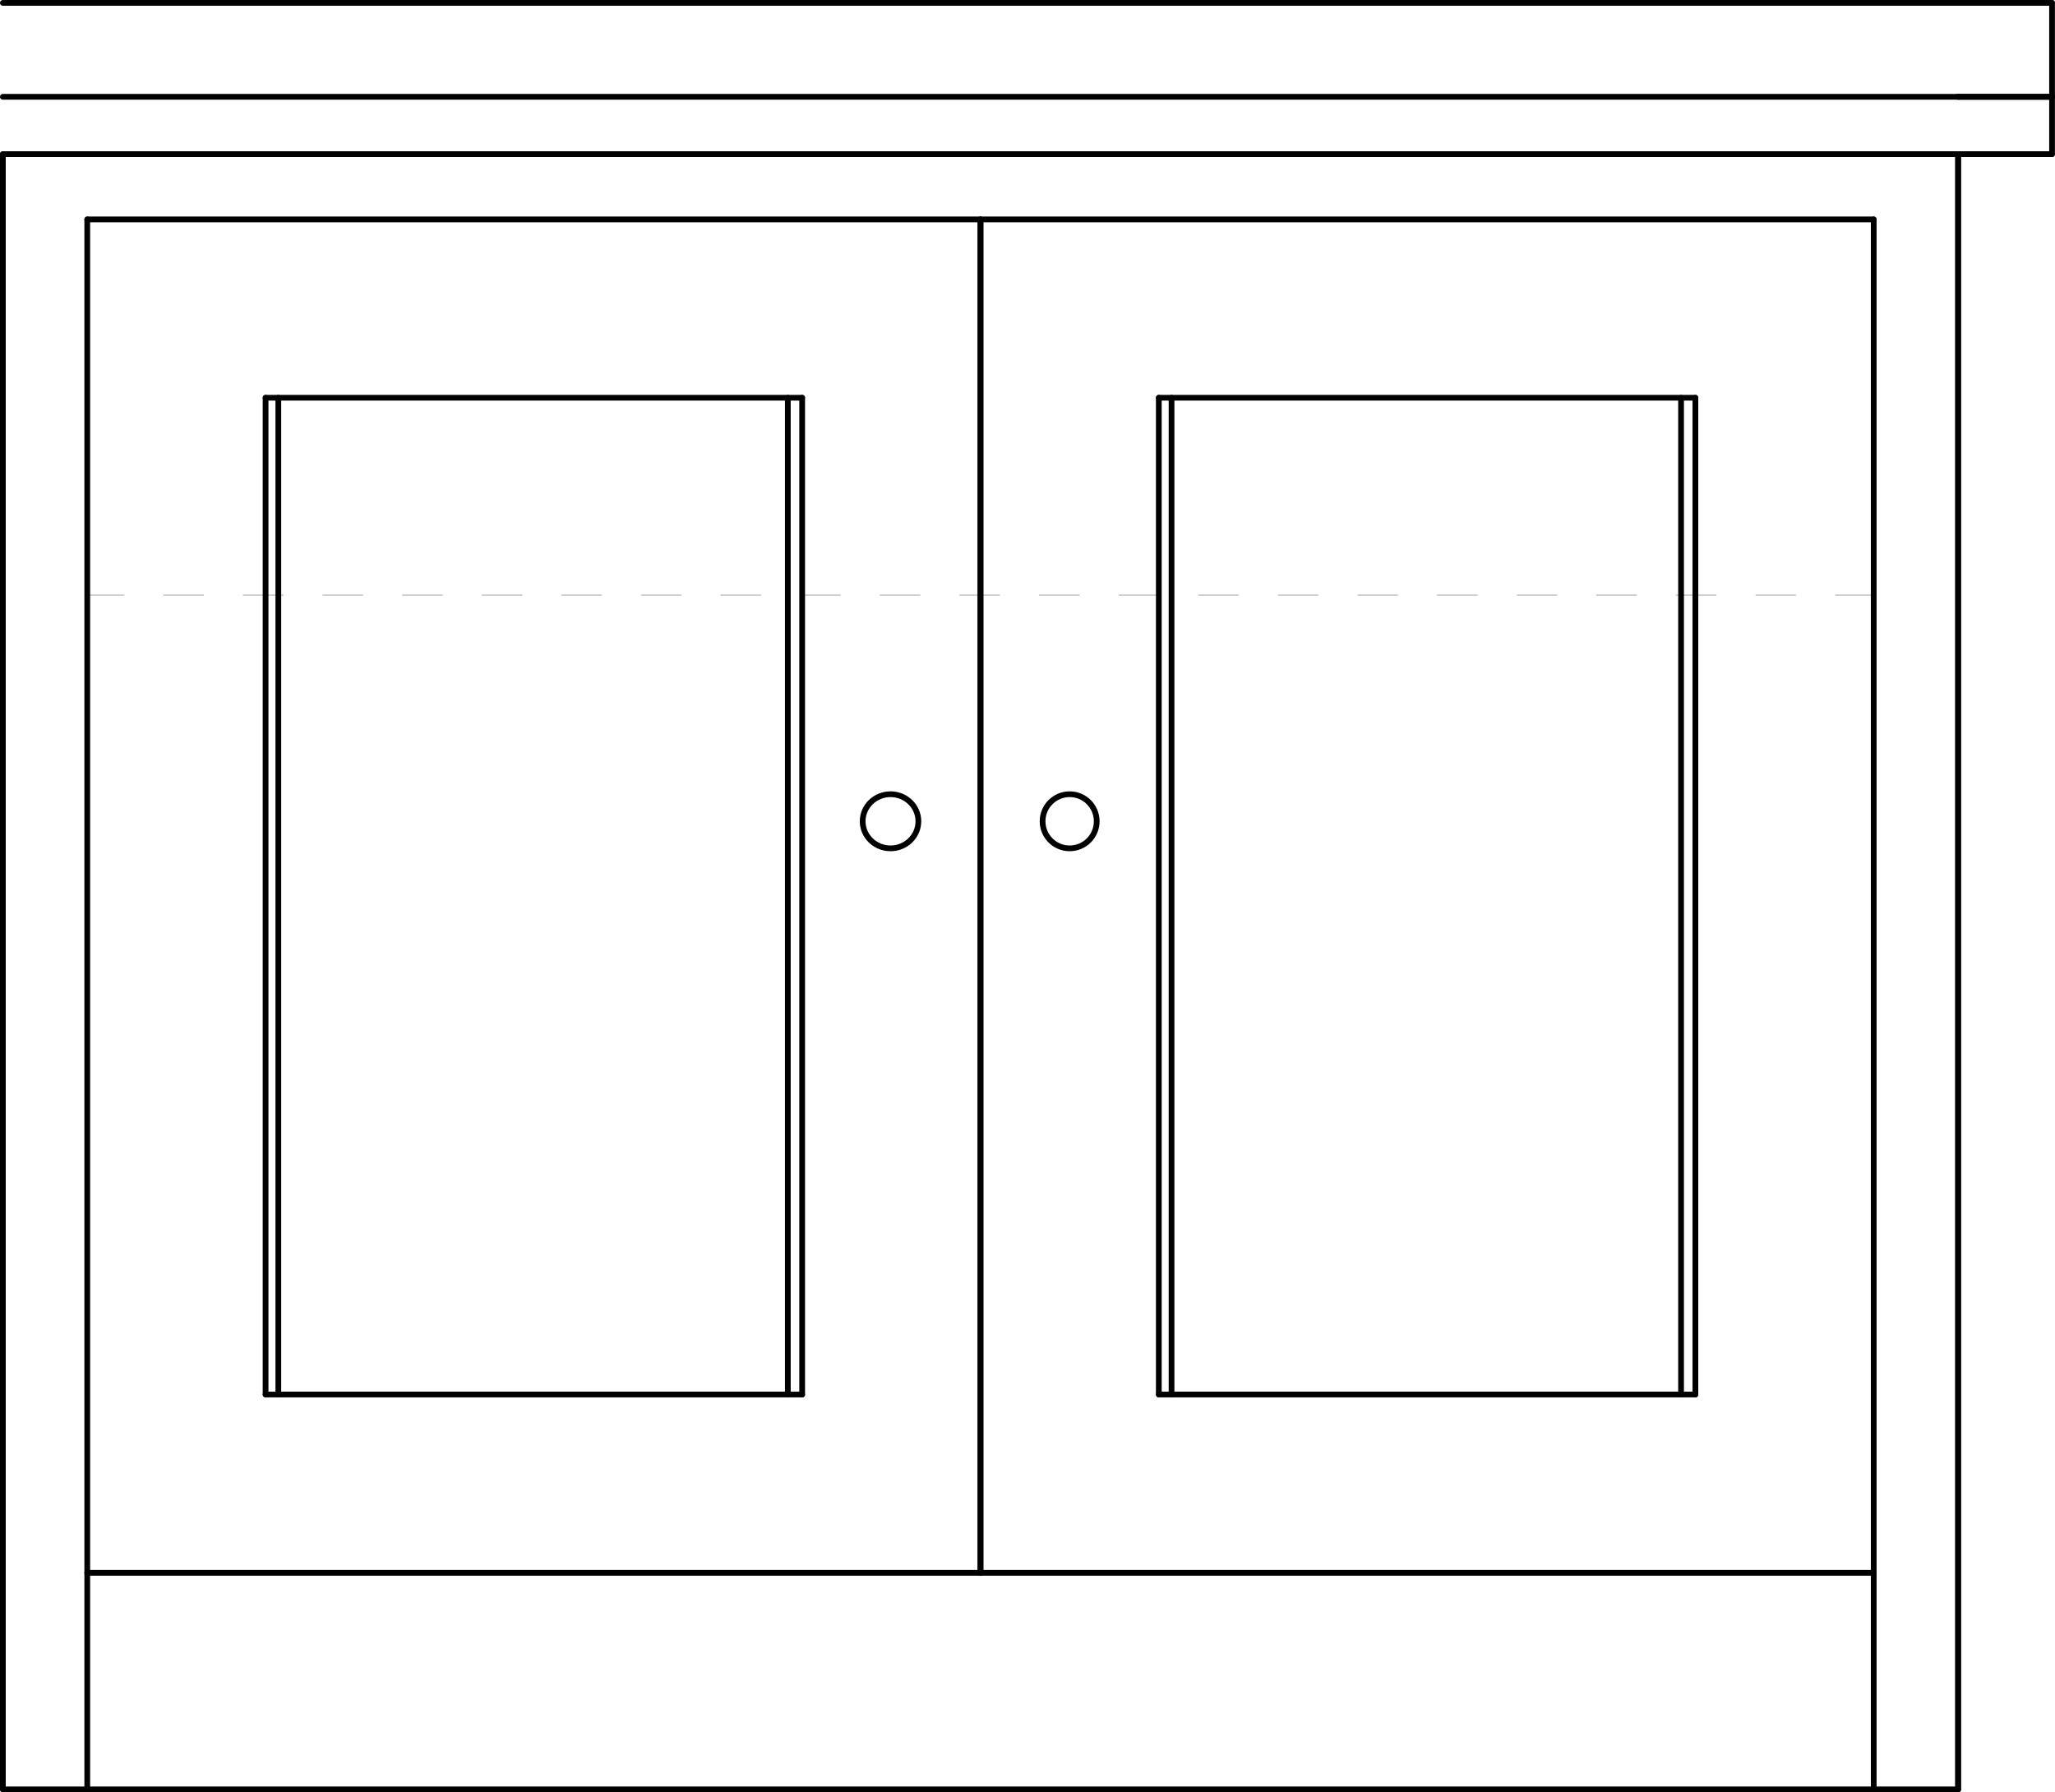 <svg xmlns="http://www.w3.org/2000/svg" width="193.6" height="168.85" viewBox="0 0 193.598 168.848" xmlns:xlink="http://www.w3.org/1999/xlink"><g transform="translate(-720.71-474.82)"><path d="m549.23 622.99v-127.5" fill="none" stroke="#000" stroke-linejoin="round" stroke-linecap="round" stroke-width=".54" stroke-miterlimit="10" id="0"/><use xlink:href="#0"/><g fill="none" stroke-linejoin="round" stroke-linecap="round" stroke-miterlimit="10"><g stroke="#aaa" stroke-width=".09"><path d="m728.93 530.89h3.45"/><path d="m736.13 530.89h3.75"/><path d="m743.63 530.89h3.75"/><path d="m751.13 530.89h3.75"/><path d="m758.63 530.89h3.75"/><path d="m766.13 530.89h3.75"/><path d="m773.63 530.89h3.75"/><path d="m781.13 530.89h3.75"/><path d="m788.63 530.89h3.75"/><path d="m796.13 530.89h3.75"/><path d="m803.63 530.89h3.75"/><path d="m811.13 530.89h3.75"/><path d="m818.63 530.89h3.75"/><path d="m826.13 530.89h3.75"/><path d="m833.63 530.89h3.75"/><path d="m841.13 530.89h3.75"/><path d="m848.63 530.89h3.75"/><path d="m856.13 530.89h3.75"/><path d="m863.63 530.89h3.75"/><path d="m871.13 530.89h3.75"/><path d="m878.63 530.89h3.75"/><path d="m886.13 530.89h3.75"/><path d="m893.63 530.89h3.6"/></g><g stroke="#000" stroke-width=".54"><path d="m807.23 552.19c0 1.409-1.174 2.55-2.625 2.55-1.449 0-2.625-1.141-2.625-2.55 0-1.409 1.176-2.55 2.625-2.55 1.451 0 2.625 1.141 2.625 2.55"/><path d="m728.93 643.39v-147.9"/><path d="m728.93 495.49h168.3"/><path d="m745.73 606.19v-93.9"/><path d="m796.28 606.19v-93.9"/><path d="m745.73 512.29h50.55"/><path d="m720.98 489.34h184.2"/><path d="m720.98 489.34v154.05"/><path d="m897.23 643.39v-147.9"/></g></g><path d="m813.08 622.99v-127.5" fill="none" stroke="#000" stroke-linejoin="round" stroke-linecap="round" stroke-width=".54" stroke-miterlimit="10" id="1"/><g fill="none" stroke="#000" stroke-linejoin="round" stroke-linecap="round" stroke-width=".54" stroke-miterlimit="10"><path d="m905.18 489.34v154.05"/><path d="m720.98 643.39h184.2"/><path d="m728.93 622.99h84.15"/><path d="m745.73 606.19h50.55"/><path d="m794.93 606.19v-93.9"/><path d="m746.93 606.19v-93.9"/><path d="m824.03 552.19c0 1.409-1.141 2.55-2.55 2.55-1.407 0-2.55-1.141-2.55-2.55 0-1.409 1.143-2.55 2.55-2.55 1.409 0 2.55 1.141 2.55 2.55"/><path d="m880.43 606.19v-93.9"/><path d="m829.88 606.19v-93.9"/><path d="m880.43 512.29h-50.55"/></g><use xlink:href="#1"/><g fill="none" stroke="#000" stroke-linejoin="round" stroke-linecap="round" stroke-width=".54" stroke-miterlimit="10"><path d="m897.23 622.99h-84.15"/><path d="m880.43 606.19h-50.55"/><path d="m831.08 606.19v-93.9"/><path d="m879.08 606.19v-93.9"/><path d="m720.98 483.94h184.2"/><path d="m720.98 475.09h184.2"/></g><path d="m276.23 622.99v-127.5" fill="none" stroke="#000" stroke-linejoin="round" stroke-linecap="round" stroke-width=".54" stroke-miterlimit="10" id="2"/><use xlink:href="#2"/><g fill="none" stroke="#000" stroke-linejoin="round" stroke-linecap="round" stroke-width=".54" stroke-miterlimit="10"><path d="m905.18 643.39v-154.05"/><path d="m914.03 489.34h-8.85"/><path d="m914.03 483.94v5.4"/><path d="m905.18 483.94h8.85"/><path d="m914.03 483.94h-8.85"/><path d="m914.03 475.09v8.85"/><path d="m905.18 475.09h8.85"/></g></g></svg>